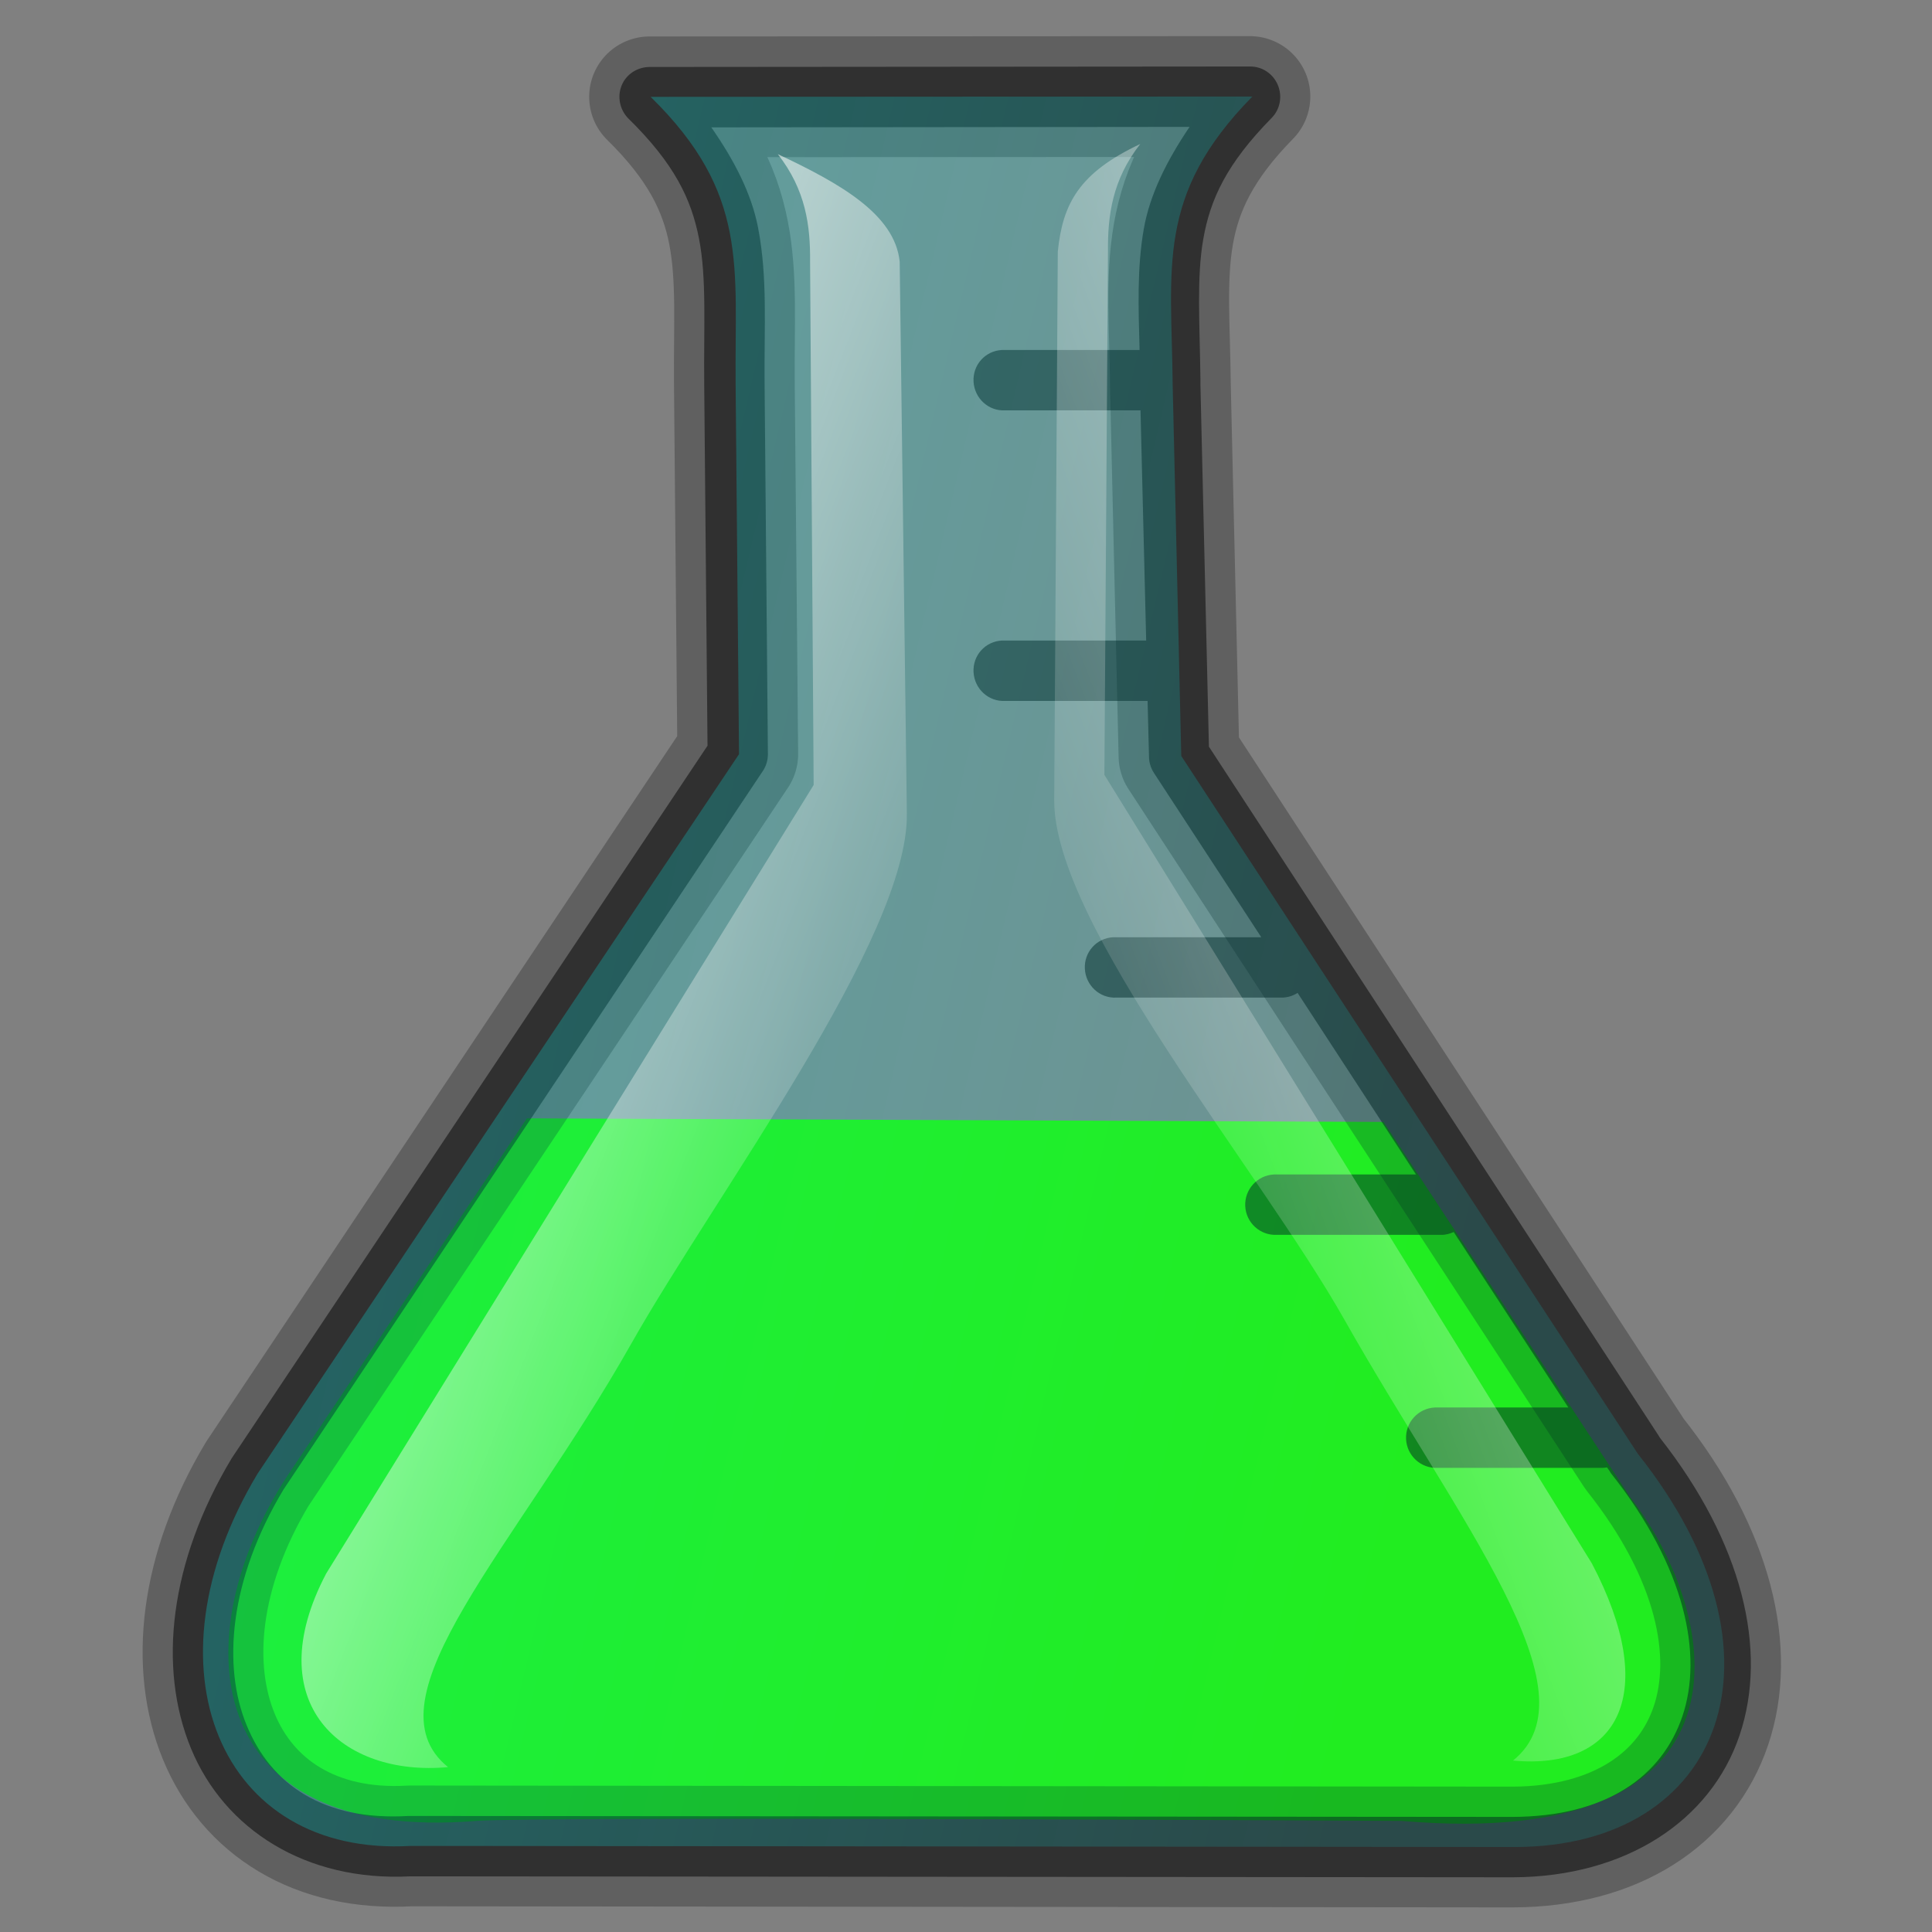 <?xml version="1.0" encoding="UTF-8" standalone="no"?>
<!-- Created with Inkscape (http://www.inkscape.org/) -->
<svg
   xmlns:dc="http://purl.org/dc/elements/1.1/"
   xmlns:cc="http://creativecommons.org/ns#"
   xmlns:rdf="http://www.w3.org/1999/02/22-rdf-syntax-ns#"
   xmlns:svg="http://www.w3.org/2000/svg"
   xmlns="http://www.w3.org/2000/svg"
   xmlns:xlink="http://www.w3.org/1999/xlink"
   xmlns:sodipodi="http://sodipodi.sourceforge.net/DTD/sodipodi-0.dtd"
   xmlns:inkscape="http://www.inkscape.org/namespaces/inkscape"
   height="128"
   width="128"
   id="svg3293"
   sodipodi:version="0.32"
   inkscape:version="0.46"
   version="1.0"
   sodipodi:docbase="D:\Documents and Settings\Joanna\My Documents\My Pictures\graph_vector\thicon_baby"
   sodipodi:docname="flask.svg"
   inkscape:output_extension="org.inkscape.output.svg.inkscape"
   inkscape:export-filename="C:\joanna\Gfx\drawings_vector\everyday_objects\icon_lab\lab_flask_03.png"
   inkscape:export-xdpi="96"
   inkscape:export-ydpi="96">
  <rect width="100%" height="100%" fill="#808080" stroke="none"/>
  <sodipodi:namedview
     id="base"
     pagecolor="#ffffff"
     bordercolor="#666666"
     borderopacity="1.0"
     inkscape:pageopacity="0.0"
     inkscape:pageshadow="2"
     inkscape:cx="40.556267"
     inkscape:cy="72.068592"
     inkscape:zoom="2.9775824"
     inkscape:document-units="px"
     inkscape:current-layer="layer1"
     width="60px"
     height="60px"
     inkscape:grid-points="false"
     gridtolerance="10000"
     showgrid="true"
     inkscape:grid-bbox="false"
     inkscape:window-width="1280"
     inkscape:window-height="744"
     inkscape:window-x="635"
     inkscape:window-y="49"
     objecttolerance="10"
     guidetolerance="10000"
     inkscape:snap-nodes="false"
     inkscape:snap-global="true">
    <inkscape:grid
       id="GridFromPre046Settings"
       type="xygrid"
       originx="0px"
       originy="0px"
       spacingx="3px"
       spacingy="3px"
       color="#0000ff"
       empcolor="#0000ff"
       opacity="0.2"
       empopacity="0.4"
       empspacing="5"
       visible="true"
       enabled="true" />
  </sodipodi:namedview>
  <defs
     id="defs3295">
    <linearGradient
       id="linearGradient3256"
       inkscape:collect="always">
      <stop
         id="stop3258"
         offset="0"
         style="stop-color:#ffffff;stop-opacity:0.662" />
      <stop
         id="stop3260"
         offset="1"
         style="stop-color:#fffffc;stop-opacity:0;" />
    </linearGradient>
    <linearGradient
       id="linearGradient3246">
      <stop
         id="stop3248"
         offset="0"
         style="stop-color:#00fffc;stop-opacity:1;" />
      <stop
         id="stop3250"
         offset="1"
         style="stop-color:#00fffc;stop-opacity:0.506" />
    </linearGradient>
    <linearGradient
       inkscape:collect="always"
       id="linearGradient3238">
      <stop
         style="stop-color:#fffffc;stop-opacity:1;"
         offset="0"
         id="stop3240" />
      <stop
         style="stop-color:#fffffc;stop-opacity:0;"
         offset="1"
         id="stop3242" />
    </linearGradient>
    <linearGradient
       id="linearGradient3222">
      <stop
         style="stop-color:#fffffc;stop-opacity:1;"
         offset="0"
         id="stop3224" />
      <stop
         style="stop-color:#00fffc;stop-opacity:0;"
         offset="1"
         id="stop3226" />
    </linearGradient>
    <linearGradient
       id="linearGradient3183">
      <stop
         style="stop-color:#00d3e1;stop-opacity:1;"
         offset="0"
         id="stop3185" />
      <stop
         style="stop-color:#00fffc;stop-opacity:0;"
         offset="1"
         id="stop3187" />
    </linearGradient>
    <inkscape:perspective
       sodipodi:type="inkscape:persp3d"
       inkscape:vp_x="-50 : 600 : 1"
       inkscape:vp_y="0 : 1000 : 0"
       inkscape:vp_z="700 : 600 : 1"
       inkscape:persp3d-origin="300 : 400 : 1"
       id="perspective14" />
    <linearGradient
       inkscape:collect="always"
       xlink:href="#linearGradient3183"
       id="linearGradient3189"
       x1="-85.302"
       y1="65.957"
       x2="23.247"
       y2="65.957"
       gradientUnits="userSpaceOnUse"
       gradientTransform="translate(100,0)" />
    <linearGradient
       inkscape:collect="always"
       xlink:href="#linearGradient3246"
       id="linearGradient3218"
       gradientUnits="userSpaceOnUse"
       gradientTransform="matrix(1.002,0,0,1,100.192,0)"
       x1="-66.111"
       y1="39.123"
       x2="8.795"
       y2="56.696" />
    <linearGradient
       inkscape:collect="always"
       xlink:href="#linearGradient3238"
       id="linearGradient3244"
       x1="27.575"
       y1="51.087"
       x2="67.681"
       y2="66.76"
       gradientUnits="userSpaceOnUse" />
    <linearGradient
       inkscape:collect="always"
       xlink:href="#linearGradient3256"
       id="linearGradient3254"
       gradientUnits="userSpaceOnUse"
       x1="5.965"
       y1="51.324"
       x2="63.881"
       y2="73.172"
       gradientTransform="matrix(-1,0,0,1,132.326,0.904)" />
    <linearGradient
       inkscape:collect="always"
       xlink:href="#linearGradient3183"
       id="linearGradient3186"
       x1="20.379"
       y1="99.034"
       x2="117.518"
       y2="99.034"
       gradientUnits="userSpaceOnUse" />
    <linearGradient
       inkscape:collect="always"
       xlink:href="#linearGradient3183-575"
       id="linearGradient3186-3"
       x1="20.379"
       y1="99.034"
       x2="117.518"
       y2="99.034"
       gradientUnits="userSpaceOnUse" />
    <linearGradient
       id="linearGradient3183-575">
      <stop
         style="stop-color:#e100d3;stop-opacity:1;"
         offset="0"
         id="stop3213" />
      <stop
         style="stop-color:#fc00ff;stop-opacity:0;"
         offset="1"
         id="stop3215" />
    </linearGradient>
    <linearGradient
       inkscape:collect="always"
       xlink:href="#linearGradient3183-575-138"
       id="linearGradient3186-3-925"
       x1="20.379"
       y1="99.034"
       x2="117.518"
       y2="99.034"
       gradientUnits="userSpaceOnUse" />
    <linearGradient
       id="linearGradient3183-575-138">
      <stop
         style="stop-color:#d3e100;stop-opacity:1;"
         offset="0"
         id="stop3295" />
      <stop
         style="stop-color:#fffc00;stop-opacity:0;"
         offset="1"
         id="stop3297" />
    </linearGradient>
    <linearGradient
       inkscape:collect="always"
       xlink:href="#linearGradient3246-503"
       id="linearGradient3218-647"
       gradientUnits="userSpaceOnUse"
       gradientTransform="matrix(1.002,0,0,1,100.192,0)"
       x1="-66.111"
       y1="39.123"
       x2="8.795"
       y2="56.696" />
    <linearGradient
       id="linearGradient3246-503">
      <stop
         id="stop3301"
         offset="0"
         style="stop-color:#fc00ff;stop-opacity:1;" />
      <stop
         id="stop3303"
         offset="1"
         style="stop-color:#fc00ff;stop-opacity:0.506" />
    </linearGradient>
    <linearGradient
       inkscape:collect="always"
       xlink:href="#linearGradient3238-162"
       id="linearGradient3244-612"
       x1="27.575"
       y1="51.087"
       x2="67.681"
       y2="66.76"
       gradientUnits="userSpaceOnUse" />
    <linearGradient
       inkscape:collect="always"
       id="linearGradient3238-162">
      <stop
         style="stop-color:#fcffff;stop-opacity:1;"
         offset="0"
         id="stop3307" />
      <stop
         style="stop-color:#fcffff;stop-opacity:0;"
         offset="1"
         id="stop3309" />
    </linearGradient>
    <linearGradient
       inkscape:collect="always"
       xlink:href="#linearGradient3256-208"
       id="linearGradient3254-784"
       gradientUnits="userSpaceOnUse"
       x1="5.965"
       y1="51.324"
       x2="63.881"
       y2="73.172"
       gradientTransform="matrix(-1,0,0,1,132.326,0.904)" />
    <linearGradient
       id="linearGradient3256-208"
       inkscape:collect="always">
      <stop
         id="stop3313"
         offset="0"
         style="stop-color:#ffffff;stop-opacity:0.662" />
      <stop
         id="stop3315"
         offset="1"
         style="stop-color:#fcffff;stop-opacity:0;" />
    </linearGradient>
    <linearGradient
       inkscape:collect="always"
       xlink:href="#linearGradient3183-575-138-960"
       id="linearGradient3186-3-925-684"
       x1="20.379"
       y1="99.034"
       x2="117.518"
       y2="99.034"
       gradientUnits="userSpaceOnUse" />
    <linearGradient
       id="linearGradient3183-575-138-960">
      <stop
         style="stop-color:#00d3e1;stop-opacity:1;"
         offset="0"
         id="stop3425" />
      <stop
         style="stop-color:#00fffc;stop-opacity:0;"
         offset="1"
         id="stop3427" />
    </linearGradient>
    <linearGradient
       inkscape:collect="always"
       xlink:href="#linearGradient3246-503-241"
       id="linearGradient3218-647-67"
       gradientUnits="userSpaceOnUse"
       gradientTransform="matrix(1.002,0,0,1,100.192,0)"
       x1="-66.111"
       y1="39.123"
       x2="8.795"
       y2="56.696" />
    <linearGradient
       id="linearGradient3246-503-241">
      <stop
         id="stop3431"
         offset="0"
         style="stop-color:#fffc00;stop-opacity:1;" />
      <stop
         id="stop3433"
         offset="1"
         style="stop-color:#fffc00;stop-opacity:0.506" />
    </linearGradient>
    <linearGradient
       inkscape:collect="always"
       xlink:href="#linearGradient3238-162-569"
       id="linearGradient3244-612-278"
       x1="27.575"
       y1="51.087"
       x2="67.681"
       y2="66.76"
       gradientUnits="userSpaceOnUse" />
    <linearGradient
       inkscape:collect="always"
       id="linearGradient3238-162-569">
      <stop
         style="stop-color:#fffcff;stop-opacity:1;"
         offset="0"
         id="stop3437" />
      <stop
         style="stop-color:#fffcff;stop-opacity:0;"
         offset="1"
         id="stop3439" />
    </linearGradient>
    <linearGradient
       inkscape:collect="always"
       xlink:href="#linearGradient3256-208-950"
       id="linearGradient3254-784-739"
       gradientUnits="userSpaceOnUse"
       x1="5.965"
       y1="51.324"
       x2="63.881"
       y2="73.172"
       gradientTransform="matrix(-1,0,0,1,132.326,0.904)" />
    <linearGradient
       id="linearGradient3256-208-950"
       inkscape:collect="always">
      <stop
         id="stop3443"
         offset="0"
         style="stop-color:#ffffff;stop-opacity:0.662" />
      <stop
         id="stop3445"
         offset="1"
         style="stop-color:#fffcff;stop-opacity:0;" />
    </linearGradient>
    <linearGradient
       id="linearGradient3183-575-138-960-367">
      <stop
         style="stop-color:#e100d3;stop-opacity:1;"
         offset="0"
         id="stop3587" />
      <stop
         style="stop-color:#fc00ff;stop-opacity:0;"
         offset="1"
         id="stop3589" />
    </linearGradient>
    <linearGradient
       inkscape:collect="always"
       xlink:href="#linearGradient3246-503-241-588"
       id="linearGradient3218-647-67-968"
       gradientUnits="userSpaceOnUse"
       gradientTransform="matrix(1.002,0,0,1,100.192,0)"
       x1="-66.111"
       y1="39.123"
       x2="8.795"
       y2="56.696" />
    <linearGradient
       id="linearGradient3246-503-241-588">
      <stop
         id="stop3593"
         offset="0"
         style="stop-color:#00fffc;stop-opacity:1;" />
      <stop
         id="stop3595"
         offset="1"
         style="stop-color:#00fffc;stop-opacity:0.506" />
    </linearGradient>
    <linearGradient
       inkscape:collect="always"
       xlink:href="#linearGradient3238-162-569-923"
       id="linearGradient3244-612-278-415"
       x1="27.575"
       y1="51.087"
       x2="67.681"
       y2="66.76"
       gradientUnits="userSpaceOnUse" />
    <linearGradient
       inkscape:collect="always"
       id="linearGradient3238-162-569-923">
      <stop
         style="stop-color:#fffffc;stop-opacity:1;"
         offset="0"
         id="stop3599" />
      <stop
         style="stop-color:#fffffc;stop-opacity:0;"
         offset="1"
         id="stop3601" />
    </linearGradient>
    <linearGradient
       inkscape:collect="always"
       xlink:href="#linearGradient3256-208-950-491"
       id="linearGradient3254-784-739-483"
       gradientUnits="userSpaceOnUse"
       x1="5.965"
       y1="51.324"
       x2="63.881"
       y2="73.172"
       gradientTransform="matrix(-1,0,0,1,132.326,0.904)" />
    <linearGradient
       id="linearGradient3256-208-950-491"
       inkscape:collect="always">
      <stop
         id="stop3605"
         offset="0"
         style="stop-color:#ffffff;stop-opacity:0.662" />
      <stop
         id="stop3607"
         offset="1"
         style="stop-color:#fffffc;stop-opacity:0;" />
    </linearGradient>
  </defs>
  <g
     inkscape:groupmode="layer"
     id="layer2"
     transform="translate(-5.25,-1.575)" />
  <g
     inkscape:groupmode="layer"
     inkscape:label="Warstwa 1"
     id="layer1"
     transform="translate(-5.25,-1.575)">
    <path
       style="fill:#26ea00;fill-opacity:1;fill-rule:evenodd;stroke:none;stroke-width:1px;stroke-linecap:butt;stroke-linejoin:miter;stroke-opacity:1"
       d="M 40.159,75.668 L 24.248,99.416 C 17.478,109.809 18.377,123.719 36.834,122.214 C 40.631,121.904 98.103,122.214 98.103,122.214 C 122.193,124.278 119.371,108.691 113.302,100.841 L 96.916,75.906 L 40.159,75.668 z"
       id="path3997"
       sodipodi:nodetypes="ccscccc" />
    <path
       style="opacity:0.5;fill:#000000;fill-opacity:1;fill-rule:nonzero;stroke:none;stroke-width:4;stroke-linecap:round;stroke-linejoin:round;marker:none;stroke-miterlimit:4;stroke-dasharray:none;stroke-dashoffset:0;stroke-opacity:1;visibility:visible;display:inline;overflow:visible;enable-background:accumulate"
       d="M 82.812 4.406 L 43.031 4.438 C 42.227 4.444 41.494 4.913 41.188 5.656 C 40.881 6.399 41.06 7.272 41.625 7.844 C 44.676 10.839 45.802 13.183 46.312 15.812 C 46.823 18.442 46.62 21.498 46.656 25.469 L 46.875 49.406 L 15.406 96.531 C 15.385 96.562 15.364 96.593 15.344 96.625 C 11.243 103.462 10.435 110.457 12.656 115.844 C 14.864 121.197 20.26 124.672 27.188 124.312 C 27.231 124.31 27.269 124.315 27.312 124.312 L 100.25 124.375 C 107.693 124.344 113.336 120.647 115.25 114.969 C 117.15 109.332 115.45 102.228 109.969 95.25 L 109.875 95.094 L 80.094 49.469 L 79.531 25.5 C 79.53 25.384 79.533 25.302 79.531 25.188 C 79.531 25.167 79.532 25.145 79.531 25.125 C 79.484 21.355 79.273 18.39 79.719 15.844 C 80.181 13.205 81.254 10.864 84.25 7.812 C 84.819 7.237 84.971 6.371 84.656 5.625 C 84.341 4.879 83.622 4.4 82.812 4.406 z M 78.812 8.406 C 77.278 10.674 76.173 12.92 75.781 15.156 C 75.324 17.767 75.425 20.391 75.5 23.188 L 66.594 23.188 C 66.521 23.184 66.448 23.184 66.375 23.188 C 65.27 23.248 64.44 24.177 64.5 25.281 C 64.56 26.386 65.489 27.248 66.594 27.188 L 75.562 27.188 L 75.938 42.438 L 66.594 42.438 C 66.521 42.434 66.448 42.434 66.375 42.438 C 65.27 42.498 64.44 43.427 64.5 44.531 C 64.56 45.636 65.489 46.498 66.594 46.438 L 76.031 46.438 L 76.125 50.156 C 76.133 50.522 76.241 50.879 76.438 51.188 L 83.562 62.094 L 73.969 62.094 C 73.896 62.09 73.823 62.09 73.75 62.094 C 72.645 62.154 71.815 63.083 71.875 64.188 C 71.935 65.292 72.864 66.154 73.969 66.094 L 84.875 66.094 C 85.273 66.099 85.644 65.989 85.969 65.781 L 93.812 77.812 L 84.594 77.812 C 84.531 77.81 84.469 77.81 84.406 77.812 C 83.302 77.864 82.448 78.802 82.5 79.906 C 82.552 81.011 83.489 81.864 84.594 81.812 L 95.5 81.812 C 95.788 81.817 96.057 81.735 96.312 81.625 L 103.906 93.25 L 95.25 93.25 C 95.188 93.247 95.125 93.247 95.062 93.25 C 93.958 93.302 93.104 94.239 93.156 95.344 C 93.208 96.448 94.145 97.302 95.25 97.25 L 106.156 97.25 C 106.262 97.251 106.366 97.234 106.469 97.219 L 106.625 97.438 C 106.654 97.491 106.685 97.543 106.719 97.594 C 111.722 103.898 112.815 109.693 111.469 113.688 C 110.122 117.682 106.429 120.349 100.219 120.375 L 27.188 120.312 C 27.146 120.311 27.104 120.311 27.062 120.312 C 21.423 120.644 17.96 118.231 16.344 114.312 C 14.728 110.394 15.181 104.69 18.781 98.688 L 50.531 51.094 C 50.756 50.762 50.876 50.37 50.875 49.969 L 50.656 25.438 C 50.622 21.644 50.867 18.403 50.219 15.062 C 49.791 12.855 48.672 10.654 47.125 8.438 L 78.812 8.406 z "
       transform="translate(5.25,1.575)"
       id="rect3162" />
    <path
       sodipodi:nodetypes="ccccccccccc"
       id="path2388"
       d="M 48.285,7.991 C 54.819,14.406 53.833,19.255 53.904,27.02 L 54.128,51.541 L 22.305,99.211 C 14.604,112.051 19.814,124.612 32.445,123.871 L 105.488,123.944 C 119.141,123.887 124.126,111.236 113.546,97.905 L 83.36,51.66 L 82.791,27.099 C 82.72,19.334 81.646,14.504 88.061,7.97 L 48.285,7.991 z"
       style="opacity:0.25;fill:none;fill-opacity:1;fill-rule:nonzero;stroke:#000000;stroke-width:8;stroke-linecap:round;stroke-linejoin:round;marker:none;marker-start:none;marker-mid:none;marker-end:none;stroke-miterlimit:4;stroke-dasharray:none;stroke-dashoffset:0;stroke-opacity:1;visibility:visible;display:inline;overflow:visible;enable-background:accumulate" />
    <path
       style="opacity:0.25;fill:url(#linearGradient3218-647-67-968);fill-opacity:1;fill-rule:nonzero;stroke:none;stroke-width:8;stroke-linecap:round;stroke-linejoin:round;marker:none;marker-start:none;marker-mid:none;marker-end:none;stroke-miterlimit:4;stroke-dasharray:none;stroke-dashoffset:0;stroke-opacity:1;visibility:visible;display:inline;overflow:visible;enable-background:accumulate"
       d="M 48.355,7.991 C 54.904,14.406 53.916,19.255 53.987,27.02 L 54.212,51.541 L 22.314,99.211 C 14.594,112.051 19.816,124.612 32.477,123.871 L 105.693,123.944 C 119.379,123.887 124.376,111.236 113.77,97.905 L 83.512,51.66 L 82.943,27.099 C 82.872,19.334 81.794,14.504 88.224,7.97 L 48.355,7.991 z"
       id="path3181"
       sodipodi:nodetypes="ccccccccccc" />
    <path
       style="fill:url(#linearGradient3244-612-278-415);fill-rule:evenodd;stroke:none;stroke-width:1px;stroke-linecap:butt;stroke-linejoin:miter;stroke-opacity:1;fill-opacity:1;opacity:0.665"
       d="M 29.685,117.076 C 22.658,117.73 17.088,112.855 21.61,104.252 L 53.907,52.007 L 53.67,17.336 C 53.692,14.961 53.39,12.586 51.532,10.212 C 55.599,12.128 59.282,14.172 59.607,17.336 L 60.082,53.907 C 60.188,62.122 47.433,79.101 41.821,89.026 C 34.182,102.535 24.073,112.555 29.685,117.076 z"
       id="path3220"
       transform="translate(5.25,1.575)"
       sodipodi:nodetypes="ccccccssc" />
    <path
       sodipodi:nodetypes="ccccccssc"
       id="path3252"
       d="M 105.491,118.217 C 112.518,118.871 115.238,113.759 110.716,105.156 L 78.419,52.911 L 78.656,18.239 C 78.634,15.865 78.936,13.49 80.794,11.115 C 76.727,13.032 75.656,15.076 75.332,18.239 L 75.094,54.573 C 75.04,62.789 88.693,79.055 94.305,88.98 C 101.944,102.489 111.103,113.696 105.491,118.217 z"
       style="fill:url(#linearGradient3254-784-739-483);fill-opacity:1;fill-rule:evenodd;stroke:none;stroke-width:1px;stroke-linecap:butt;stroke-linejoin:miter;stroke-opacity:1" />
  </g>
</svg>
